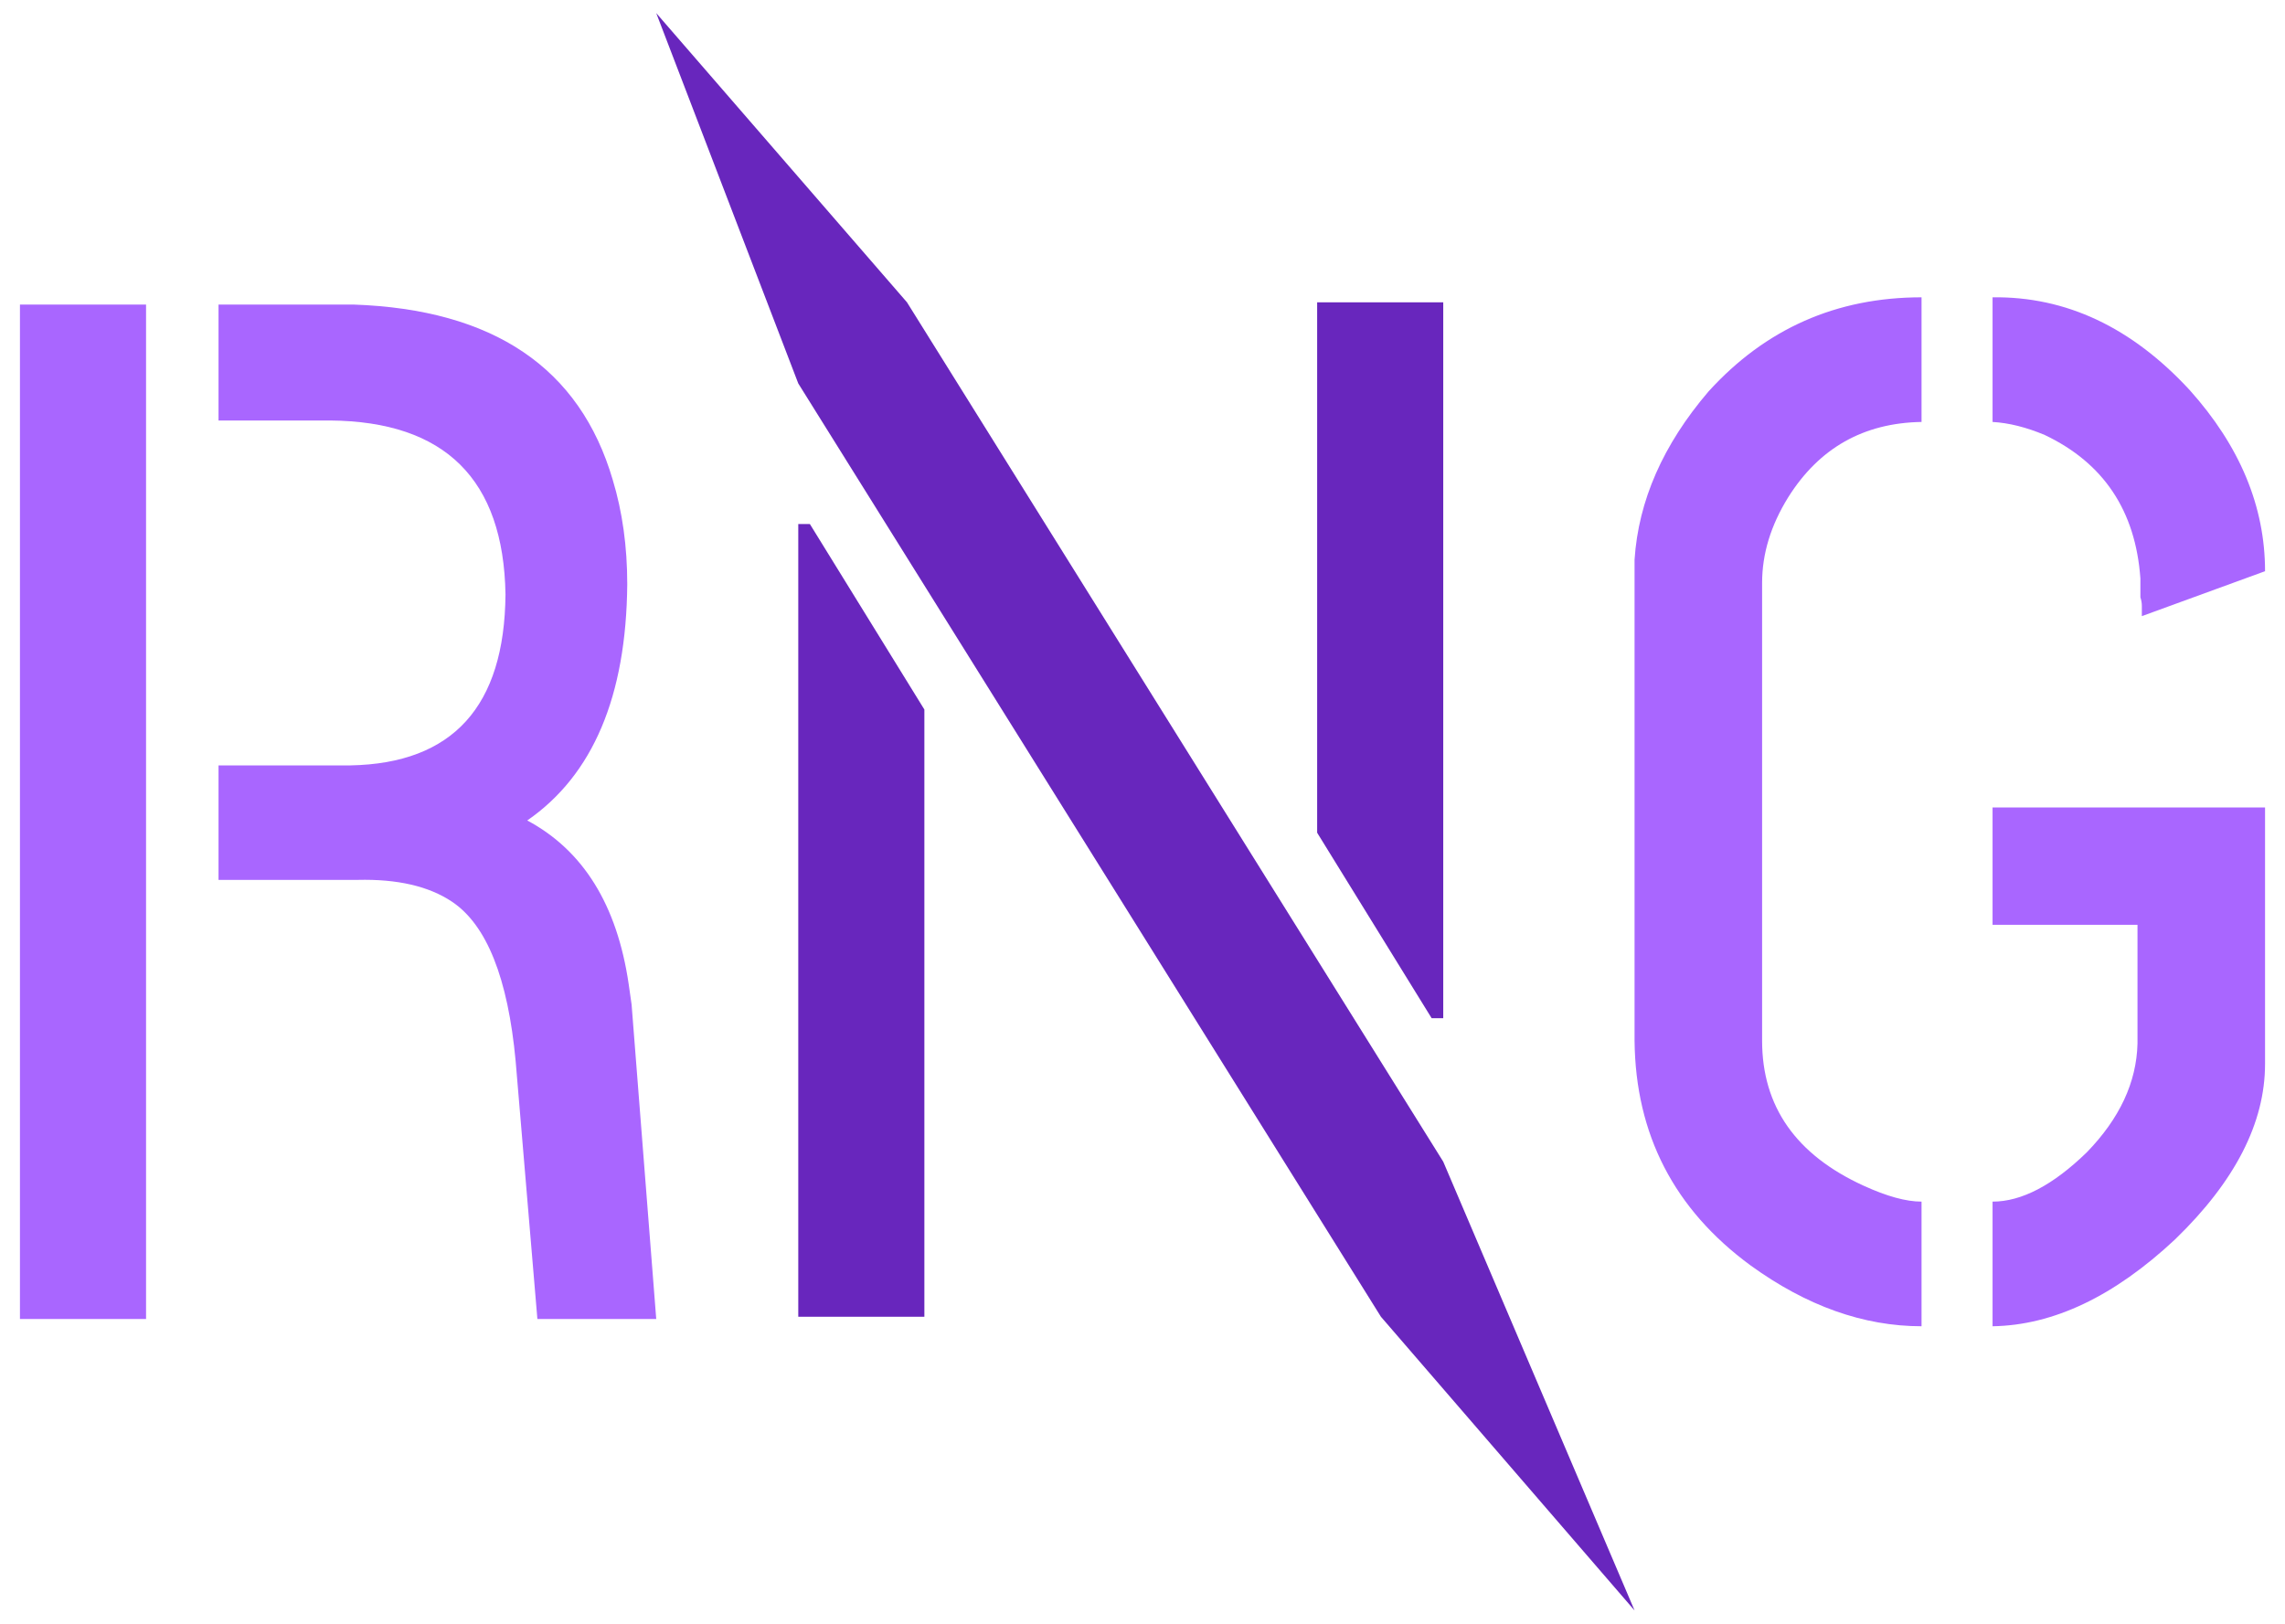 <svg width="349" height="248" viewBox="0 0 349 248" fill="none" xmlns="http://www.w3.org/2000/svg">
<path d="M3.048 201.48V46.52H22.308V201.48H3.048ZM33.376 134.404V116.916H53.521C69.164 116.621 77.06 107.914 77.207 90.794C76.912 73.232 67.984 64.377 50.422 64.23H33.376V46.52H53.964C75.363 47.258 88.571 56.187 93.589 73.306C95.065 78.176 95.803 83.489 95.803 89.245C95.655 106.364 90.564 118.392 80.528 125.328C89.088 129.903 94.253 138.242 96.024 150.343C96.172 151.376 96.319 152.409 96.467 153.442L100.23 201.48H82.078L78.757 162.076C77.576 149.384 74.33 141.267 69.017 137.725C65.475 135.364 60.678 134.257 54.628 134.404H33.376Z" fill="#A966FF"/>
<path d="M121.924 201.135V80.046H123.695L141.184 108.381V201.135H121.924ZM121.924 58.573L100.23 2L138.527 46.176L220.434 177.449L249.655 246L210.916 201.135L121.924 58.573ZM201.175 127.198V46.176H220.434V155.533H218.664L201.175 127.198Z" fill="#6826BD"/>
<path d="M249.655 158.978V85.483C250.246 76.481 254.009 67.921 260.945 59.804C269.653 50.211 280.5 45.415 293.487 45.415V64.453C284.632 64.6 277.843 68.438 273.121 75.964C270.464 80.244 269.136 84.598 269.136 89.025V158.978C269.136 169.014 274.301 176.393 284.632 181.115C288.174 182.739 291.126 183.55 293.487 183.55V202.588C284.632 202.588 275.925 199.489 267.365 193.291C255.706 184.731 249.803 173.294 249.655 158.978ZM304.334 202.588V183.55C308.761 183.55 313.558 181.042 318.723 176.024C323.741 170.859 326.324 165.324 326.471 159.421V141.269H304.334V123.338H345.952V162.52C345.952 171.523 341.377 180.451 332.227 189.306C322.929 198.013 313.632 202.441 304.334 202.588ZM304.334 64.453V45.415C315.55 45.267 325.586 49.99 334.441 59.583C342.115 68.142 345.952 77.366 345.952 87.254L327.135 94.117C327.135 93.969 327.135 93.748 327.135 93.453C327.135 93.157 327.135 92.862 327.135 92.567C327.135 92.124 327.061 91.681 326.914 91.239C326.914 90.796 326.914 90.353 326.914 89.91C326.914 89.468 326.914 89.099 326.914 88.804V88.361C326.176 78.03 321.306 70.725 312.303 66.445C309.499 65.265 306.843 64.6 304.334 64.453Z" fill="#A966FF"/>
</svg>
